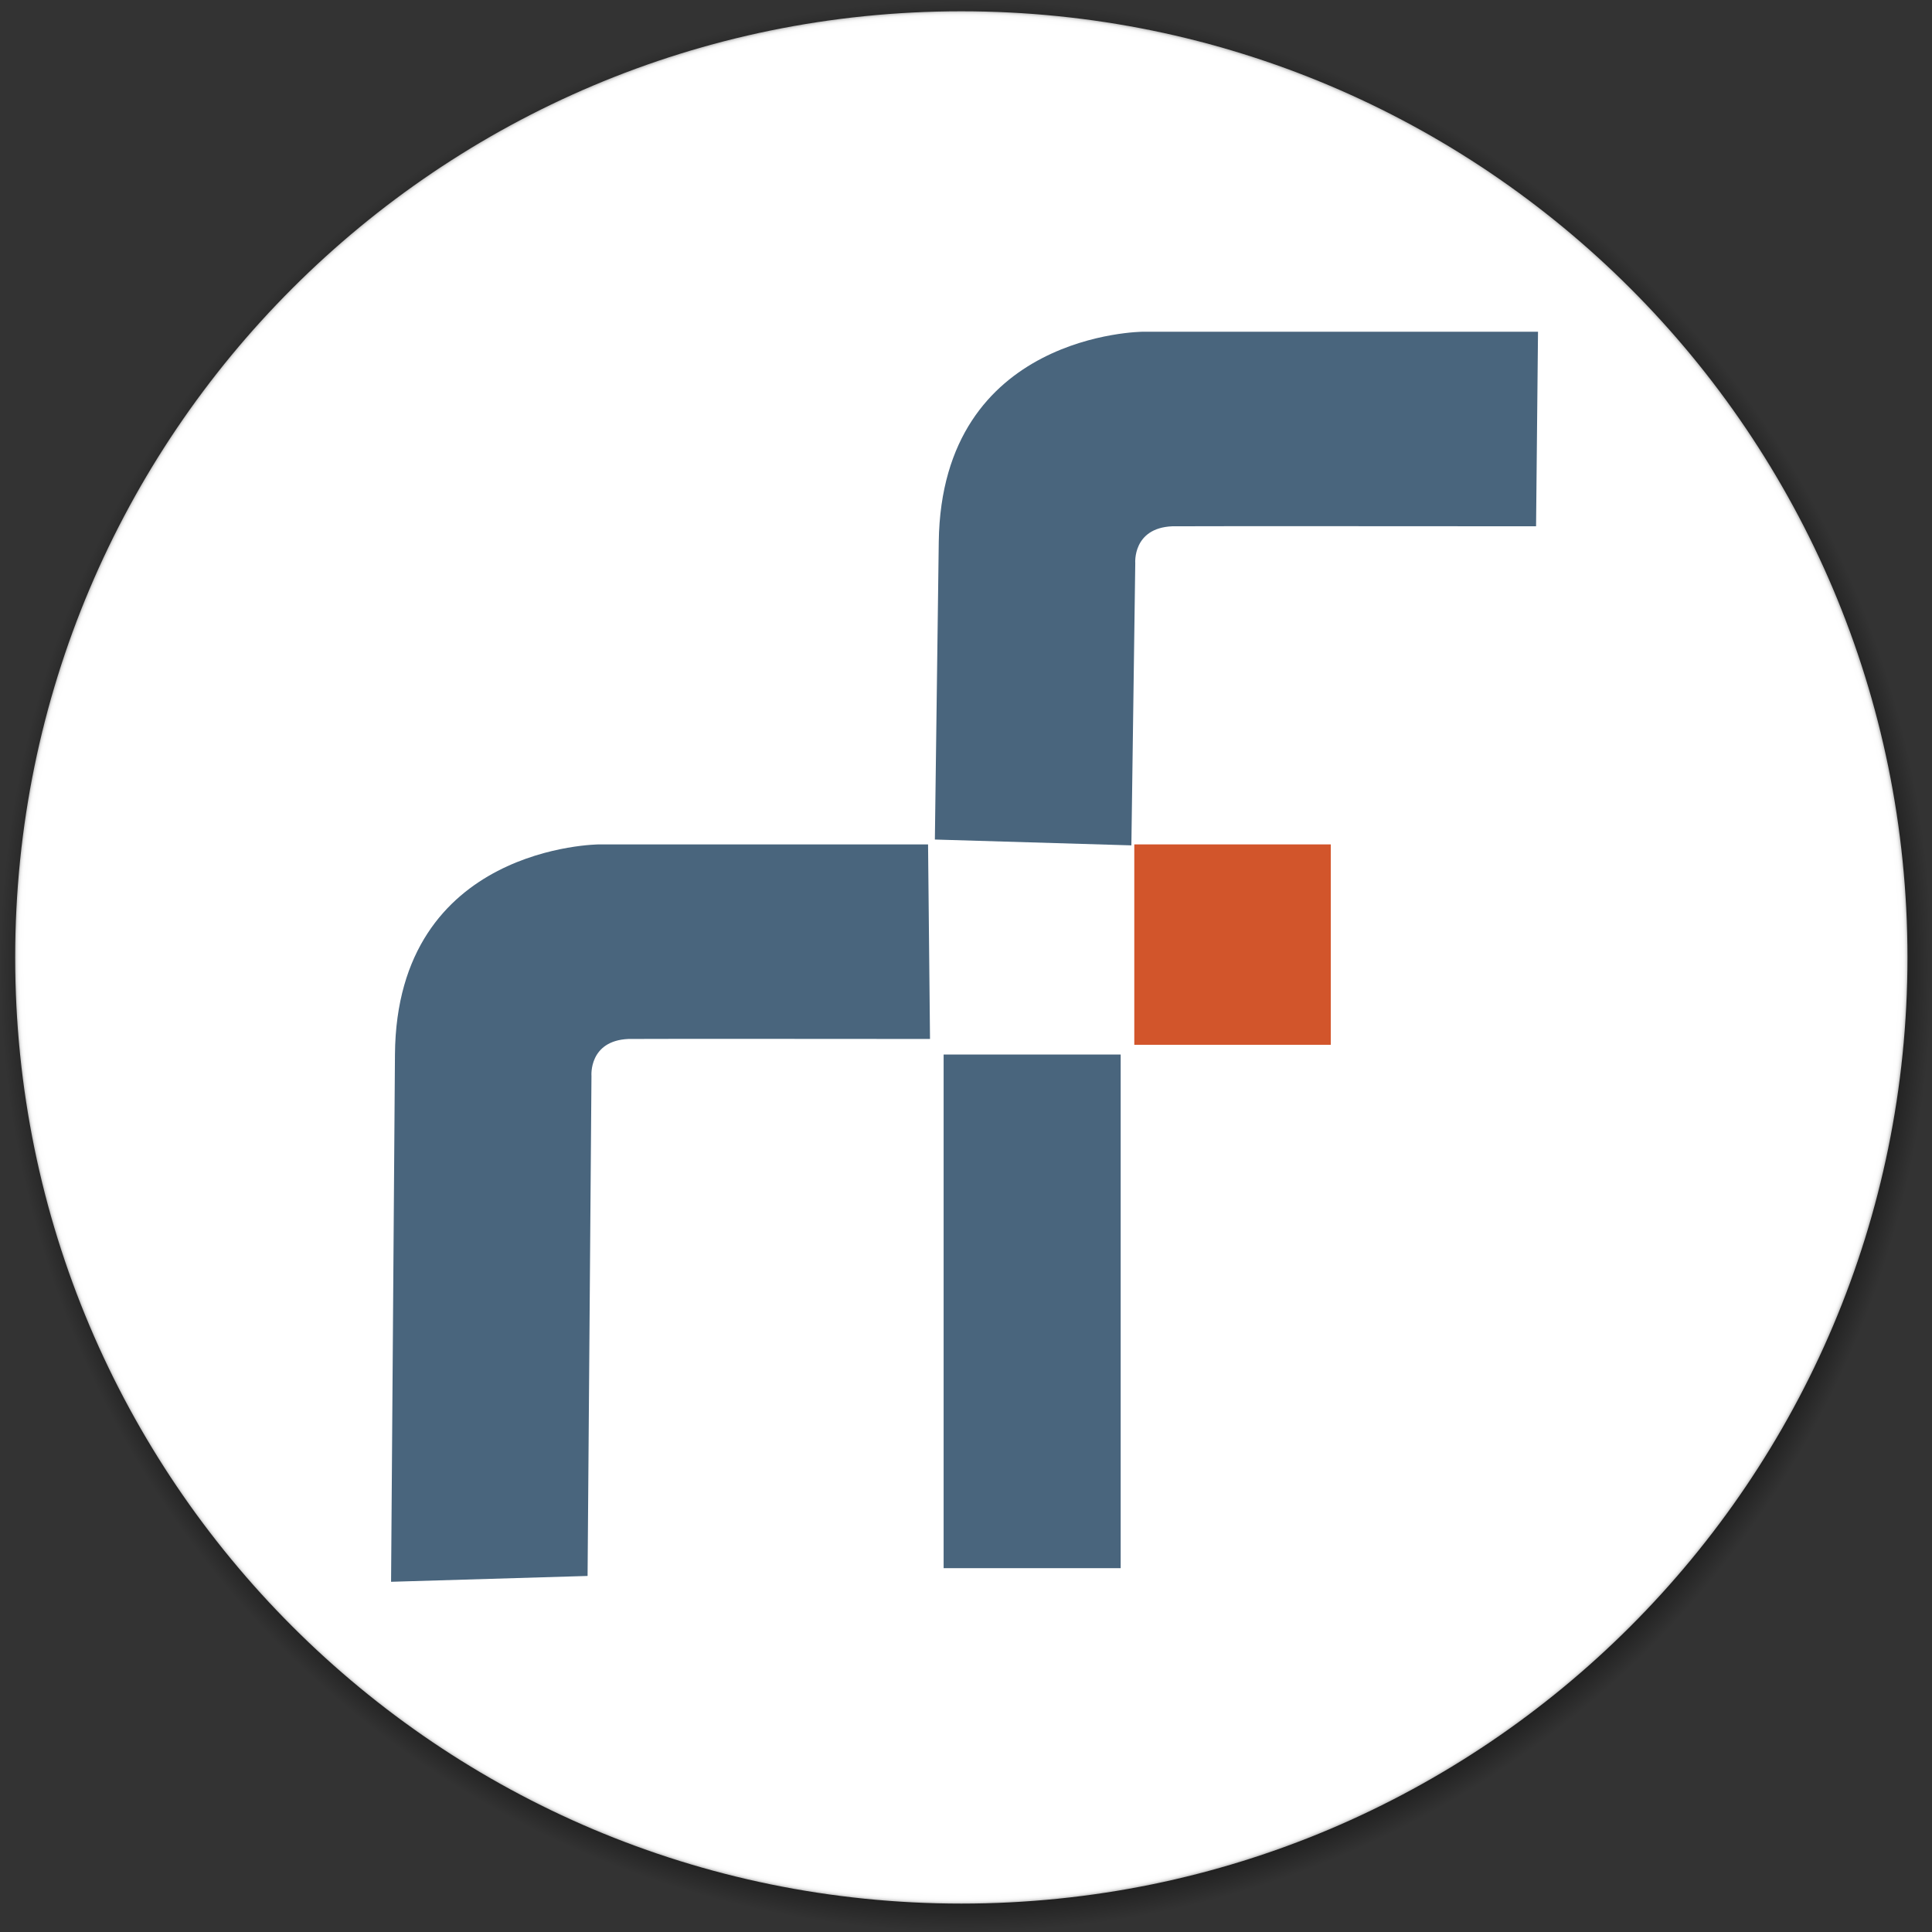 <?xml version="1.0" encoding="UTF-8" standalone="no"?>
<!-- Generator: Adobe Illustrator 26.0.2, SVG Export Plug-In . SVG Version: 6.00 Build 0)  -->

<svg
   version="1.0"
   id="Layer_1"
   x="0px"
   y="0px"
   viewBox="0 0 993 993"
   style="enable-background:new 0 0 993 993;"
   xml:space="preserve"
   sodipodi:docname="obs_macos.svg"
   inkscape:version="1.2.2 (732a01da63, 2022-12-09)"
   xmlns:inkscape="http://www.inkscape.org/namespaces/inkscape"
   xmlns:sodipodi="http://sodipodi.sourceforge.net/DTD/sodipodi-0.dtd"
   xmlns="http://www.w3.org/2000/svg"
   xmlns:svg="http://www.w3.org/2000/svg"><rect x="0" y="0" width="993" height="993" fill="#333333" stroke="none"/><defs
   id="defs92" /><sodipodi:namedview
   id="namedview90"
   pagecolor="#505050"
   bordercolor="#ffffff"
   borderopacity="1"
   inkscape:showpageshadow="0"
   inkscape:pageopacity="0"
   inkscape:pagecheckerboard="1"
   inkscape:deskcolor="#505050"
   showgrid="false"
   inkscape:zoom="1"
   inkscape:cx="395"
   inkscape:cy="538"
   inkscape:window-width="2880"
   inkscape:window-height="1676"
   inkscape:window-x="-12"
   inkscape:window-y="-12"
   inkscape:window-maximized="1"
   inkscape:current-layer="Layer_1" />
<style
   type="text/css"
   id="style18">
	.st0{fill:url(#SVGID_1_);}
	.st1{fill:url(#SVGID_00000062171159965967627490000013605884846004172698_);}
	.st2{fill:url(#SVGID-2_00000085966066984138215510000013018799571900533434_);}
	.st3{clip-path:url(#SVGID_00000023257072852279316340000004281102206337855156_);}
	.st4{fill:url(#SVGID_00000177446033621631838710000001370584907163434138_);}
	.st5{clip-path:url(#SVGID_00000136385553608229244970000014654043435100792964_);}
	.st6{fill:url(#SVGID_00000126306410582640054500000000964390405037519506_);}
	.st7{fill:url(#SVGID_00000109020757643166282930000006684795936706346369_);}
</style>
<radialGradient
   id="SVGID_1_"
   cx="514.5"
   cy="477.5"
   r="496.5"
   gradientTransform="matrix(1 0 0 -1 -18 974)"
   gradientUnits="userSpaceOnUse">
	<stop
   offset="0.913"
   style="stop-color:#000000"
   id="stop20" />
	<stop
   offset="1"
   style="stop-color:#000000;stop-opacity:0"
   id="stop22" />
</radialGradient>
<path
   class="st0"
   d="M496.5,0C770.7,0,993,222.3,993,496.5S770.7,993,496.5,993S0,770.7,0,496.5S222.3,0,496.5,0"
   id="path25" />
<radialGradient
   id="SVGID_00000163033830155146975860000008434547654242457221_"
   cx="512.059"
   cy="481.879"
   r="486.273"
   gradientTransform="matrix(1 0 0 -1 -18 974)"
   gradientUnits="userSpaceOnUse">
	<stop
   offset="0.99"
   style="stop-color:#FFFFFF"
   id="stop27" />
	<stop
   offset="0.995"
   style="stop-color:#FDFDFD"
   id="stop29" />
	<stop
   offset="0.997"
   style="stop-color:#F6F6F6"
   id="stop31" />
	<stop
   offset="0.998"
   style="stop-color:#EBEBEB"
   id="stop33" />
	<stop
   offset="0.999"
   style="stop-color:#DADADA"
   id="stop35" />
	<stop
   offset="1"
   style="stop-color:#C7C7C7"
   id="stop37" />
</radialGradient>
<path
   style="fill:url(#SVGID_00000163033830155146975860000008434547654242457221_);"
   d="M494.1,5.8  c268.6,0,486.3,217.7,486.3,486.3S762.6,978.4,494.1,978.4S7.8,760.7,7.8,492.1S225.5,5.8,494.1,5.8"
   id="path40" />
<radialGradient
   id="SVGID-2_00000052072577768947982130000002178866272689676469_"
   cx="512.062"
   cy="481.879"
   r="444.122"
   gradientTransform="matrix(1 0 0 -1 -18 974)"
   gradientUnits="userSpaceOnUse">
	<stop
   offset="0.99"
   style="stop-color:#000000;stop-opacity:0.5"
   id="stop42" />
	<stop
   offset="1"
   style="stop-color:#000000;stop-opacity:0"
   id="stop44" />
</radialGradient>



<radialGradient
   id="SVGID_00000092427181212153090570000016417065628950216588_"
   cx="578.89"
   cy="482.37"
   r="353.943"
   gradientTransform="matrix(1 0 0 -1.097 -18 982.509)"
   gradientUnits="userSpaceOnUse">
	<stop
   offset="0"
   style="stop-color:#C2C0C2"
   id="stop82" />
	<stop
   offset="1"
   style="stop-color:#EBEBEB"
   id="stop84" />
</radialGradient>

<rect
   style="fill:#d2552b;fill-opacity:1"
   id="rect249"
   width="101"
   height="103"
   x="583"
   y="434" /><rect
   style="fill:#49657d;fill-opacity:1"
   id="rect1545"
   width="91"
   height="264"
   x="485"
   y="542" /><path
   style="fill:#49657d;fill-opacity:1"
   d="m 201,813 2,-271 C 203.794,434.38 308,434 308,434 h 169 l 1,100 c 0,0 -152.09,-0.128 -155,0 -20.504,0.903 -19,19 -19,19 l -2,257 z"
   id="path1648"
   sodipodi:nodetypes="cscccsccc" /><path
   style="fill:#49657d;fill-opacity:1"
   d="m 480.5,431.5 2,-153 c 1.407,-107.614 105,-108 105,-108 h 203 l -1,100 c 0,0 -184.09,-0.128 -187,0 -20.504,0.903 -19,19 -19,19 l -2,145 z"
   id="path1648-0"
   sodipodi:nodetypes="cscccsccc" /></svg>
